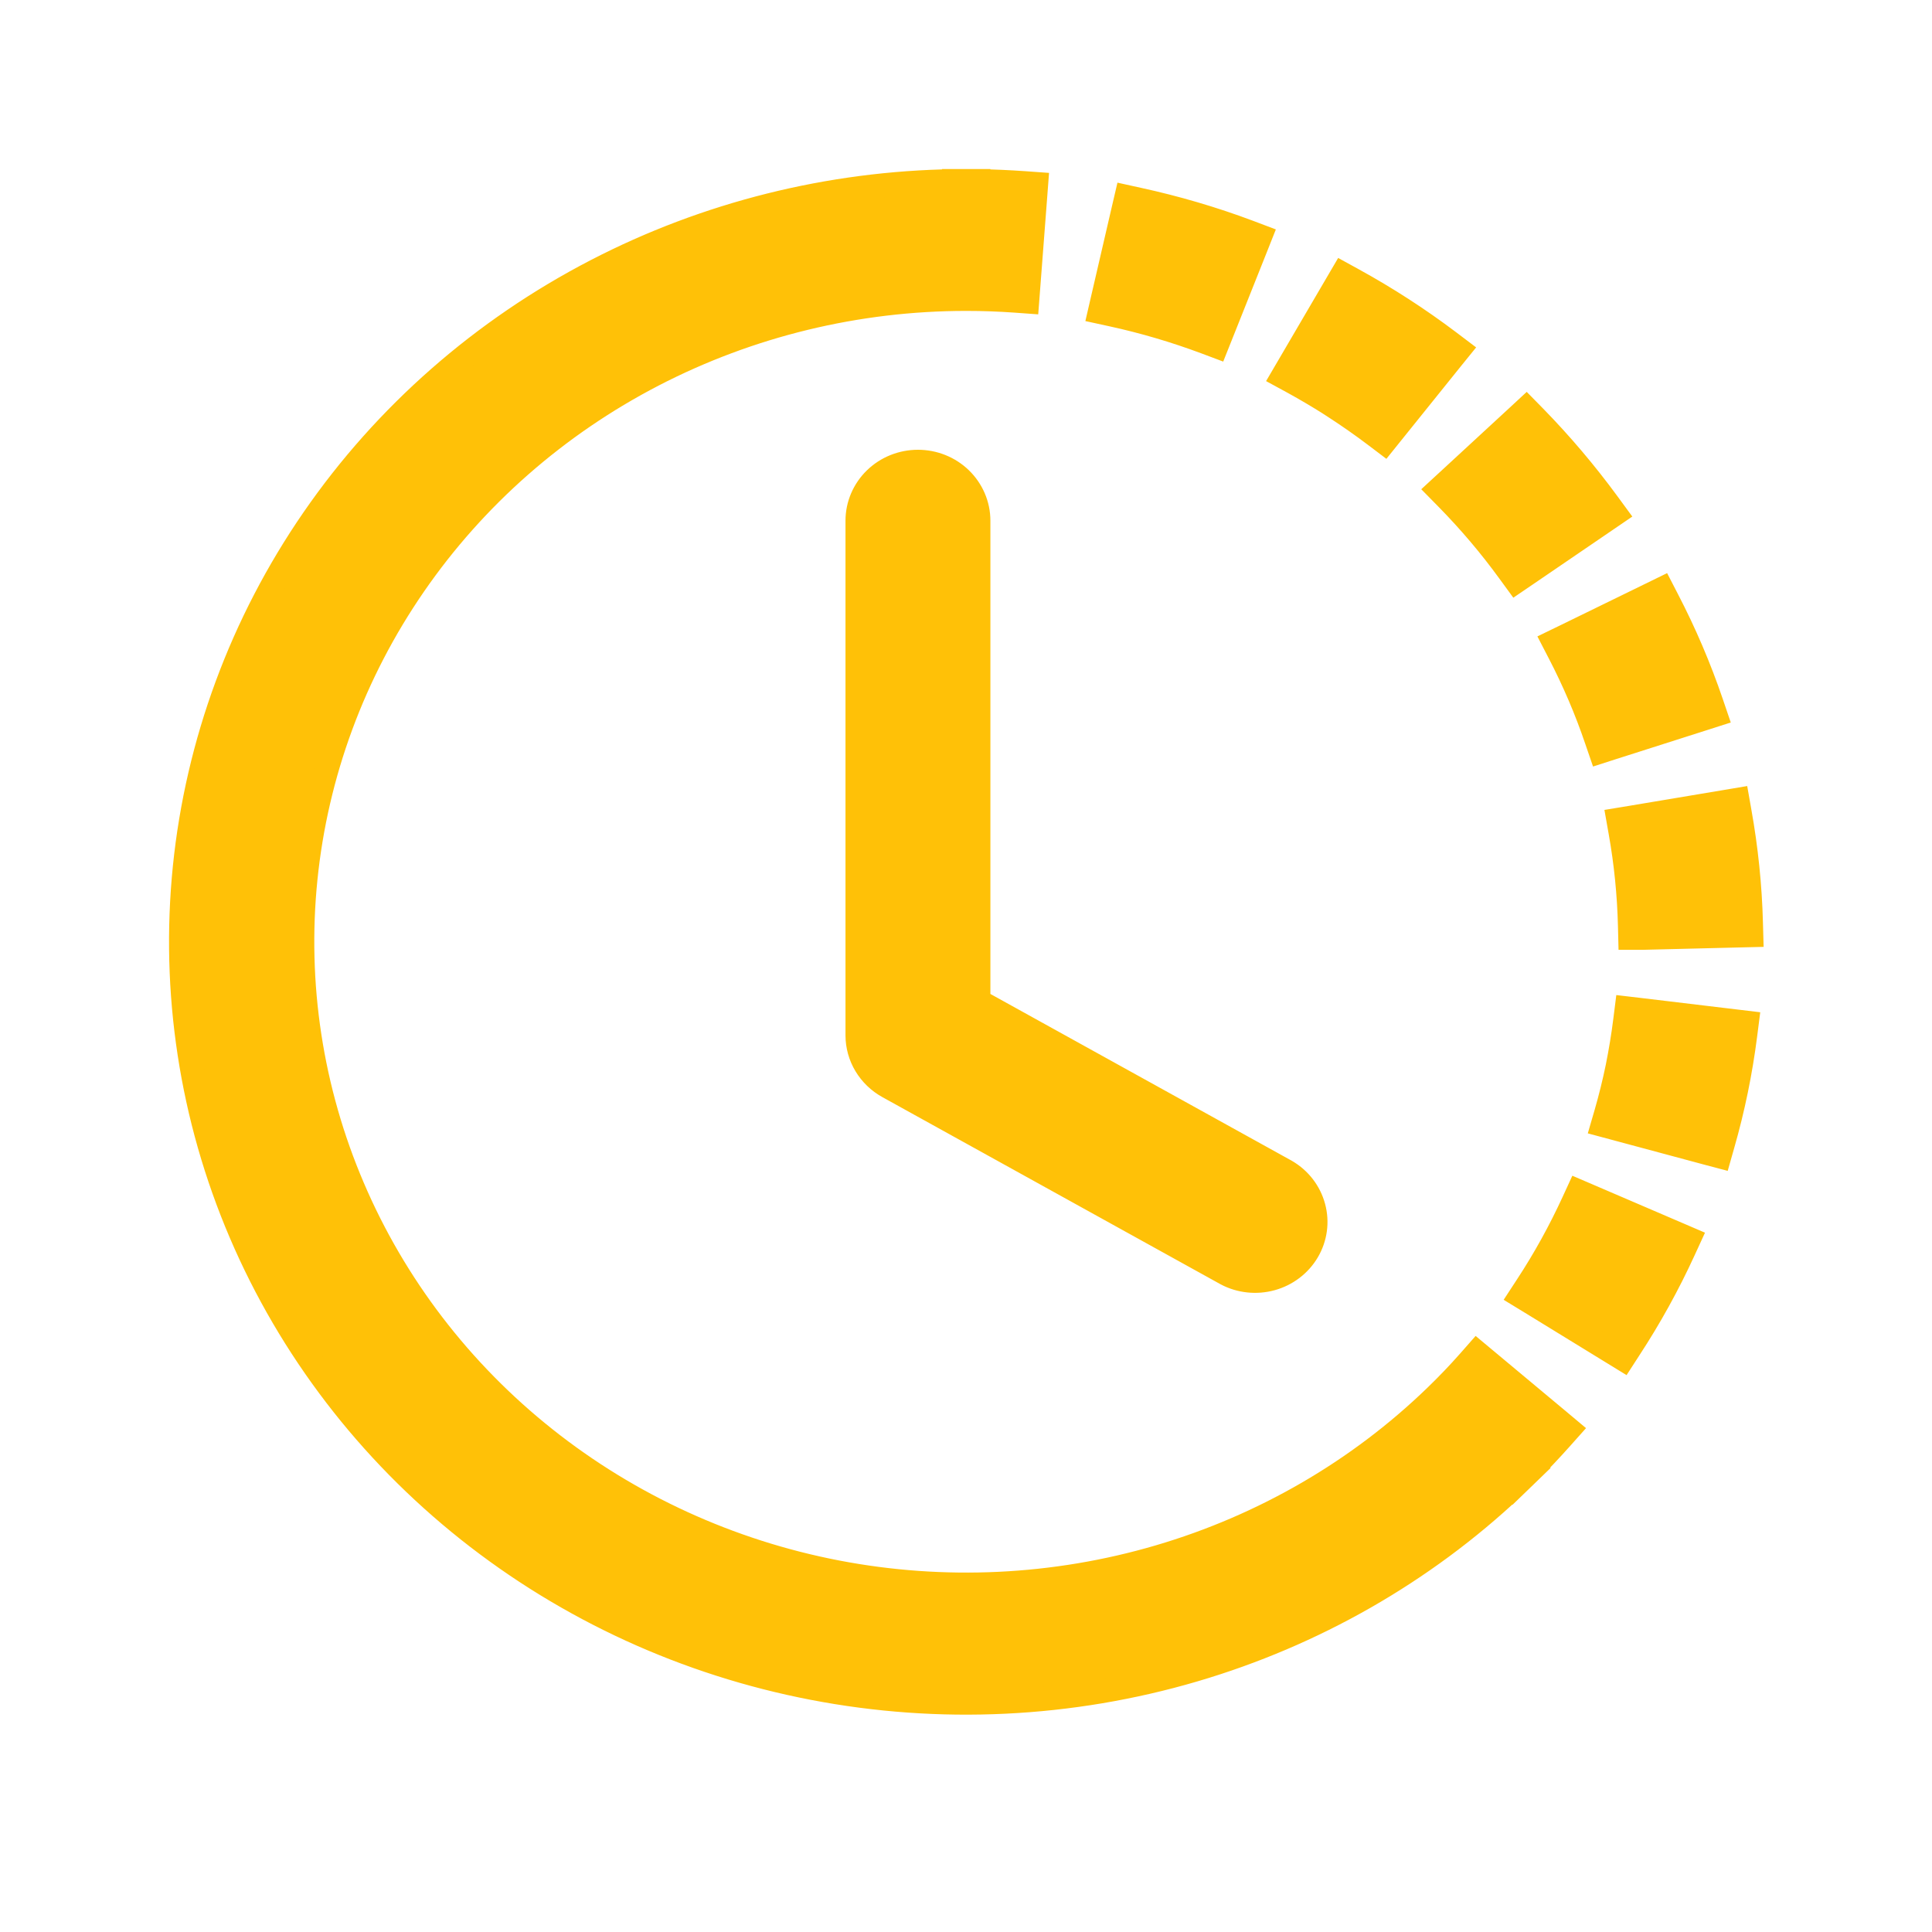 <svg width="40" height="40" viewBox="0 0 40 40" fill="none" xmlns="http://www.w3.org/2000/svg">
<g id="clock-history">
<path id="Vector" d="M21.017 6.223L21.265 6.241L21.284 5.993L21.432 4.062L21.451 3.811L21.201 3.793C20.886 3.771 20.571 3.757 20.255 3.752V3.75L20.005 3.75L20.005 3.75L19.755 3.75V3.752C17.17 3.79 14.629 4.425 12.346 5.607C9.989 6.827 7.978 8.591 6.492 10.745C5.006 12.899 4.091 15.375 3.828 17.954C3.566 20.534 3.964 23.136 4.988 25.53C6.012 27.924 7.629 30.035 9.695 31.678C11.762 33.321 14.214 34.444 16.834 34.948C19.454 35.453 22.163 35.323 24.719 34.572C27.198 33.843 29.459 32.551 31.317 30.804L31.318 30.805L31.49 30.639C31.491 30.638 31.492 30.637 31.492 30.637L31.492 30.637L31.678 30.457L31.676 30.456C31.893 30.238 32.103 30.015 32.307 29.787L32.479 29.594L32.281 29.428L30.765 28.163L30.578 28.007L30.417 28.19C30.2 28.436 29.97 28.676 29.73 28.908C28.132 30.456 26.163 31.599 23.999 32.235C21.834 32.871 19.541 32.98 17.322 32.553C15.103 32.125 13.028 31.174 11.281 29.785C9.533 28.396 8.167 26.611 7.303 24.589C6.438 22.568 6.102 20.372 6.323 18.195C6.544 16.017 7.317 13.926 8.572 12.107C9.827 10.287 11.527 8.794 13.521 7.761C15.516 6.728 17.743 6.187 20.005 6.187C20.343 6.187 20.68 6.199 21.017 6.223ZM24.955 7.08L25.184 7.166L25.275 6.938L25.995 5.131L26.089 4.894L25.851 4.804C25.107 4.525 24.341 4.301 23.564 4.132L23.323 4.079L23.267 4.319L22.829 6.21L22.772 6.457L23.02 6.511C23.678 6.654 24.325 6.845 24.955 7.08ZM26.689 7.572L26.559 7.794L26.785 7.917C27.039 8.057 27.288 8.204 27.533 8.358V8.359L27.647 8.433C27.928 8.615 28.201 8.806 28.468 9.008L28.661 9.154L28.813 8.965L30.043 7.436L30.205 7.236L29.999 7.08C29.37 6.605 28.705 6.175 28.011 5.794L27.798 5.677L27.675 5.887L26.689 7.572ZM31.248 11.836L31.391 12.032L31.591 11.896L33.227 10.78L33.441 10.634L33.288 10.425C32.827 9.796 32.319 9.196 31.771 8.635L31.601 8.462L31.423 8.627L29.975 9.963L29.785 10.138L29.966 10.322C30.431 10.796 30.86 11.302 31.248 11.836ZM32.708 14.406C32.837 14.708 32.954 15.014 33.059 15.324L33.139 15.557L33.372 15.482L35.272 14.876L35.515 14.798L35.433 14.557C35.183 13.822 34.877 13.106 34.518 12.415L34.406 12.198L34.187 12.305L32.401 13.177L32.17 13.289L32.288 13.517C32.439 13.808 32.579 14.105 32.708 14.406ZM33.748 19.171L33.754 19.415H33.998H34V19.415L34.006 19.415L36.006 19.366L36.257 19.36L36.25 19.11C36.23 18.338 36.15 17.566 36.014 16.806L35.971 16.562L35.727 16.603L33.757 16.933L33.508 16.974L33.552 17.223C33.667 17.867 33.732 18.518 33.748 19.171ZM33.928 20.908L33.681 20.879L33.65 21.125C33.609 21.45 33.556 21.771 33.491 22.095C33.425 22.416 33.346 22.733 33.256 23.046L33.185 23.29L33.431 23.356L35.359 23.874L35.597 23.937L35.664 23.701C35.878 22.955 36.034 22.195 36.132 21.426L36.164 21.176L35.914 21.146L33.928 20.908ZM31.623 26.616L31.482 26.832L31.702 26.966L33.392 28.003L33.599 28.13L33.731 27.926C34.158 27.273 34.534 26.592 34.859 25.883L34.966 25.65L34.731 25.549L32.903 24.764L32.679 24.668L32.577 24.89C32.302 25.487 31.984 26.065 31.623 26.616ZM26.627 24.253L26.627 24.253L26.622 24.25L20.255 20.726V10.78C20.255 10.455 20.121 10.144 19.886 9.916C19.651 9.688 19.334 9.562 19.005 9.562C18.676 9.562 18.359 9.688 18.124 9.916C17.889 10.144 17.755 10.455 17.755 10.78V21.435V21.435C17.755 21.652 17.814 21.864 17.926 22.05C18.038 22.236 18.197 22.389 18.388 22.495L25.388 26.369L25.388 26.369L25.393 26.372C25.679 26.522 26.013 26.557 26.325 26.471C26.637 26.385 26.904 26.183 27.068 25.906C27.231 25.629 27.277 25.3 27.193 24.99C27.11 24.68 26.906 24.416 26.627 24.253Z" fill="#FFC107" stroke="#FFC107" stroke-width="0.5"/>
</g>
</svg>
